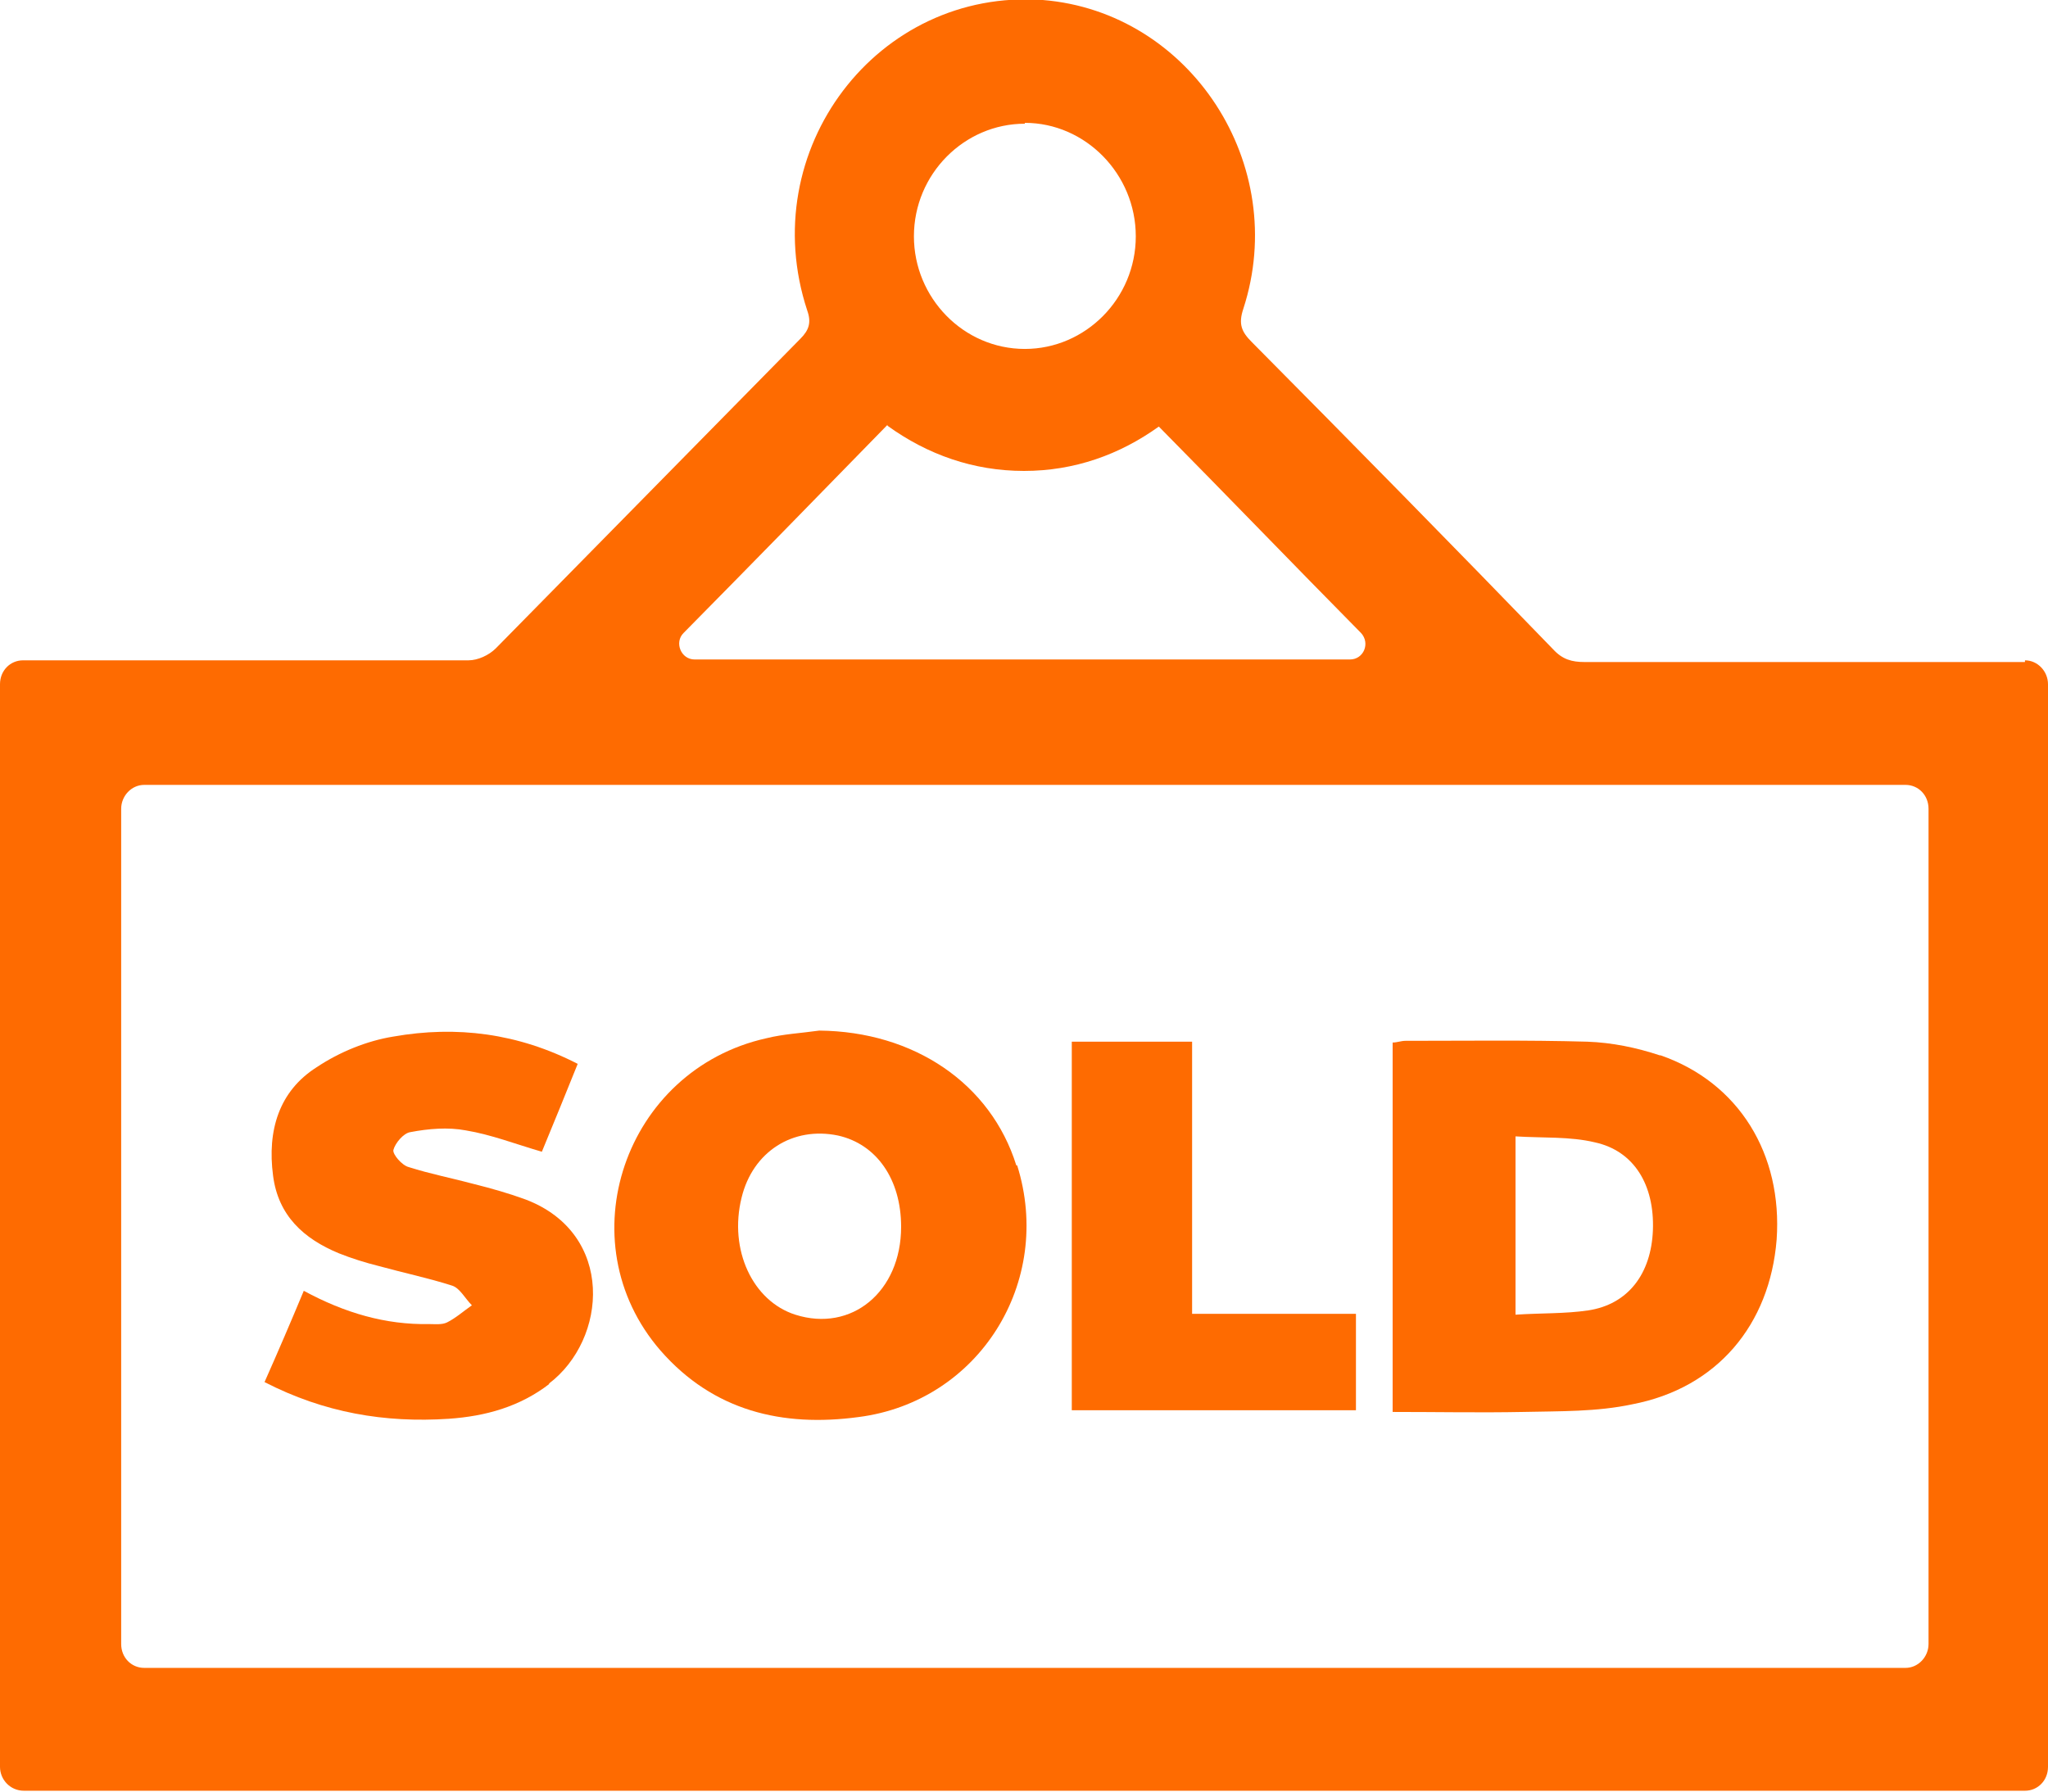<svg width="24" height="21" viewBox="0 0 24 21" fill="none" xmlns="http://www.w3.org/2000/svg">
    <g clip-path="url(#clip0_211_4247)">
        <path
            d="M23.73 7.76C22.01 7.76 20.29 7.76 18.57 7.76C18.42 7.76 18.31 7.73 18.2 7.61C17.03 6.4 15.85 5.2 14.67 4.01C14.55 3.89 14.51 3.8 14.57 3.62C15.12 1.93 13.95 0.14 12.22 -3.28673e-05C10.28 -0.14 8.84 1.76 9.46 3.64C9.51 3.78 9.48 3.87 9.38 3.97C8.19 5.18 7 6.39 5.81 7.6C5.73 7.68 5.6 7.74 5.49 7.74C3.75 7.74 2.01 7.74 0.27 7.74C0.12 7.74 0 7.86 0 8.02V20.71C0 20.86 0.12 20.99 0.28 20.99C0.3 20.99 0.31 20.99 0.33 20.99C8.11 20.99 15.9 20.99 23.68 20.99H23.73C23.88 20.99 24 20.87 24 20.71V8.02C24 7.87 23.88 7.74 23.73 7.74V7.76ZM12.01 1.44C12.72 1.44 13.31 2.04 13.31 2.77C13.31 3.5 12.72 4.09 12.01 4.09C11.29 4.09 10.71 3.49 10.71 2.77C10.71 2.04 11.3 1.45 12.01 1.45V1.44ZM10.4 4.99C10.87 5.33 11.41 5.52 12 5.52C12.59 5.52 13.12 5.33 13.58 5C14.38 5.81 15.16 6.62 15.95 7.42C16.06 7.54 15.98 7.73 15.82 7.73H8.14C7.98 7.73 7.9 7.53 8.01 7.42C8.81 6.61 9.6 5.8 10.4 4.98V4.99ZM22.32 19.55H1.69C1.54 19.55 1.42 19.43 1.42 19.27V9.48C1.42 9.33 1.54 9.2 1.69 9.2H22.33C22.48 9.2 22.6 9.32 22.6 9.48V19.27C22.6 19.42 22.48 19.55 22.33 19.55H22.32Z"
            fill="#FE6B01" />
        <path
            d="M19.45 12.37C19.18 12.28 18.89 12.22 18.6 12.21C17.89 12.19 17.18 12.2 16.47 12.2C16.42 12.2 16.37 12.22 16.32 12.22V16.55C16.85 16.55 17.35 16.56 17.85 16.55C18.28 16.54 18.71 16.55 19.13 16.46C20.12 16.27 20.74 15.53 20.82 14.53C20.89 13.53 20.38 12.69 19.46 12.37H19.45ZM19.37 14.42C19.35 14.93 19.08 15.29 18.61 15.36C18.34 15.4 18.06 15.39 17.76 15.41V13.32C18.08 13.34 18.4 13.32 18.69 13.39C19.15 13.49 19.39 13.89 19.37 14.42Z"
            fill="#FE6B01" />
        <path
            d="M11.91 13.66C11.61 12.7 10.71 12.09 9.6 12.08C9.39 12.11 9.18 12.12 8.98 12.17C7.32 12.54 6.63 14.55 7.74 15.83C8.36 16.54 9.17 16.73 10.06 16.61C11.47 16.43 12.35 15.03 11.92 13.66H11.91ZM9.32 15.41C8.82 15.25 8.54 14.65 8.69 14.04C8.82 13.5 9.29 13.2 9.82 13.31C10.27 13.41 10.56 13.82 10.56 14.38C10.56 15.14 9.98 15.62 9.32 15.41Z"
            fill="#FE6B01" />
        <path
            d="M6.44 16.22C6.09 16.49 5.69 16.6 5.26 16.63C4.51 16.68 3.8 16.56 3.1 16.2C3.26 15.84 3.41 15.49 3.56 15.13C4.04 15.39 4.52 15.53 5.03 15.52C5.1 15.52 5.18 15.53 5.24 15.5C5.34 15.45 5.43 15.37 5.53 15.3C5.45 15.22 5.39 15.1 5.3 15.07C5.02 14.98 4.73 14.92 4.44 14.84C4.28 14.8 4.12 14.75 3.97 14.69C3.56 14.52 3.26 14.25 3.2 13.78C3.13 13.25 3.27 12.79 3.71 12.51C3.98 12.33 4.3 12.2 4.61 12.15C5.35 12.02 6.07 12.11 6.77 12.47C6.63 12.82 6.49 13.16 6.35 13.5C6.04 13.41 5.76 13.3 5.46 13.25C5.25 13.21 5.02 13.23 4.81 13.27C4.73 13.28 4.63 13.4 4.61 13.48C4.6 13.53 4.71 13.66 4.79 13.68C5.04 13.76 5.3 13.81 5.56 13.88C5.76 13.93 5.97 13.99 6.16 14.06C7.21 14.46 7.12 15.7 6.43 16.22H6.44Z"
            fill="#FE6B01" />
        <path d="M15.89 15.4V16.53H12.56V12.21H13.97V15.4H15.89Z" fill="#FE6B01" />
    </g>
    <defs>
        <clipPath id="clip0_211_4247">
            <rect width="24" height="21" fill="white" />
        </clipPath>
    </defs>
</svg>
